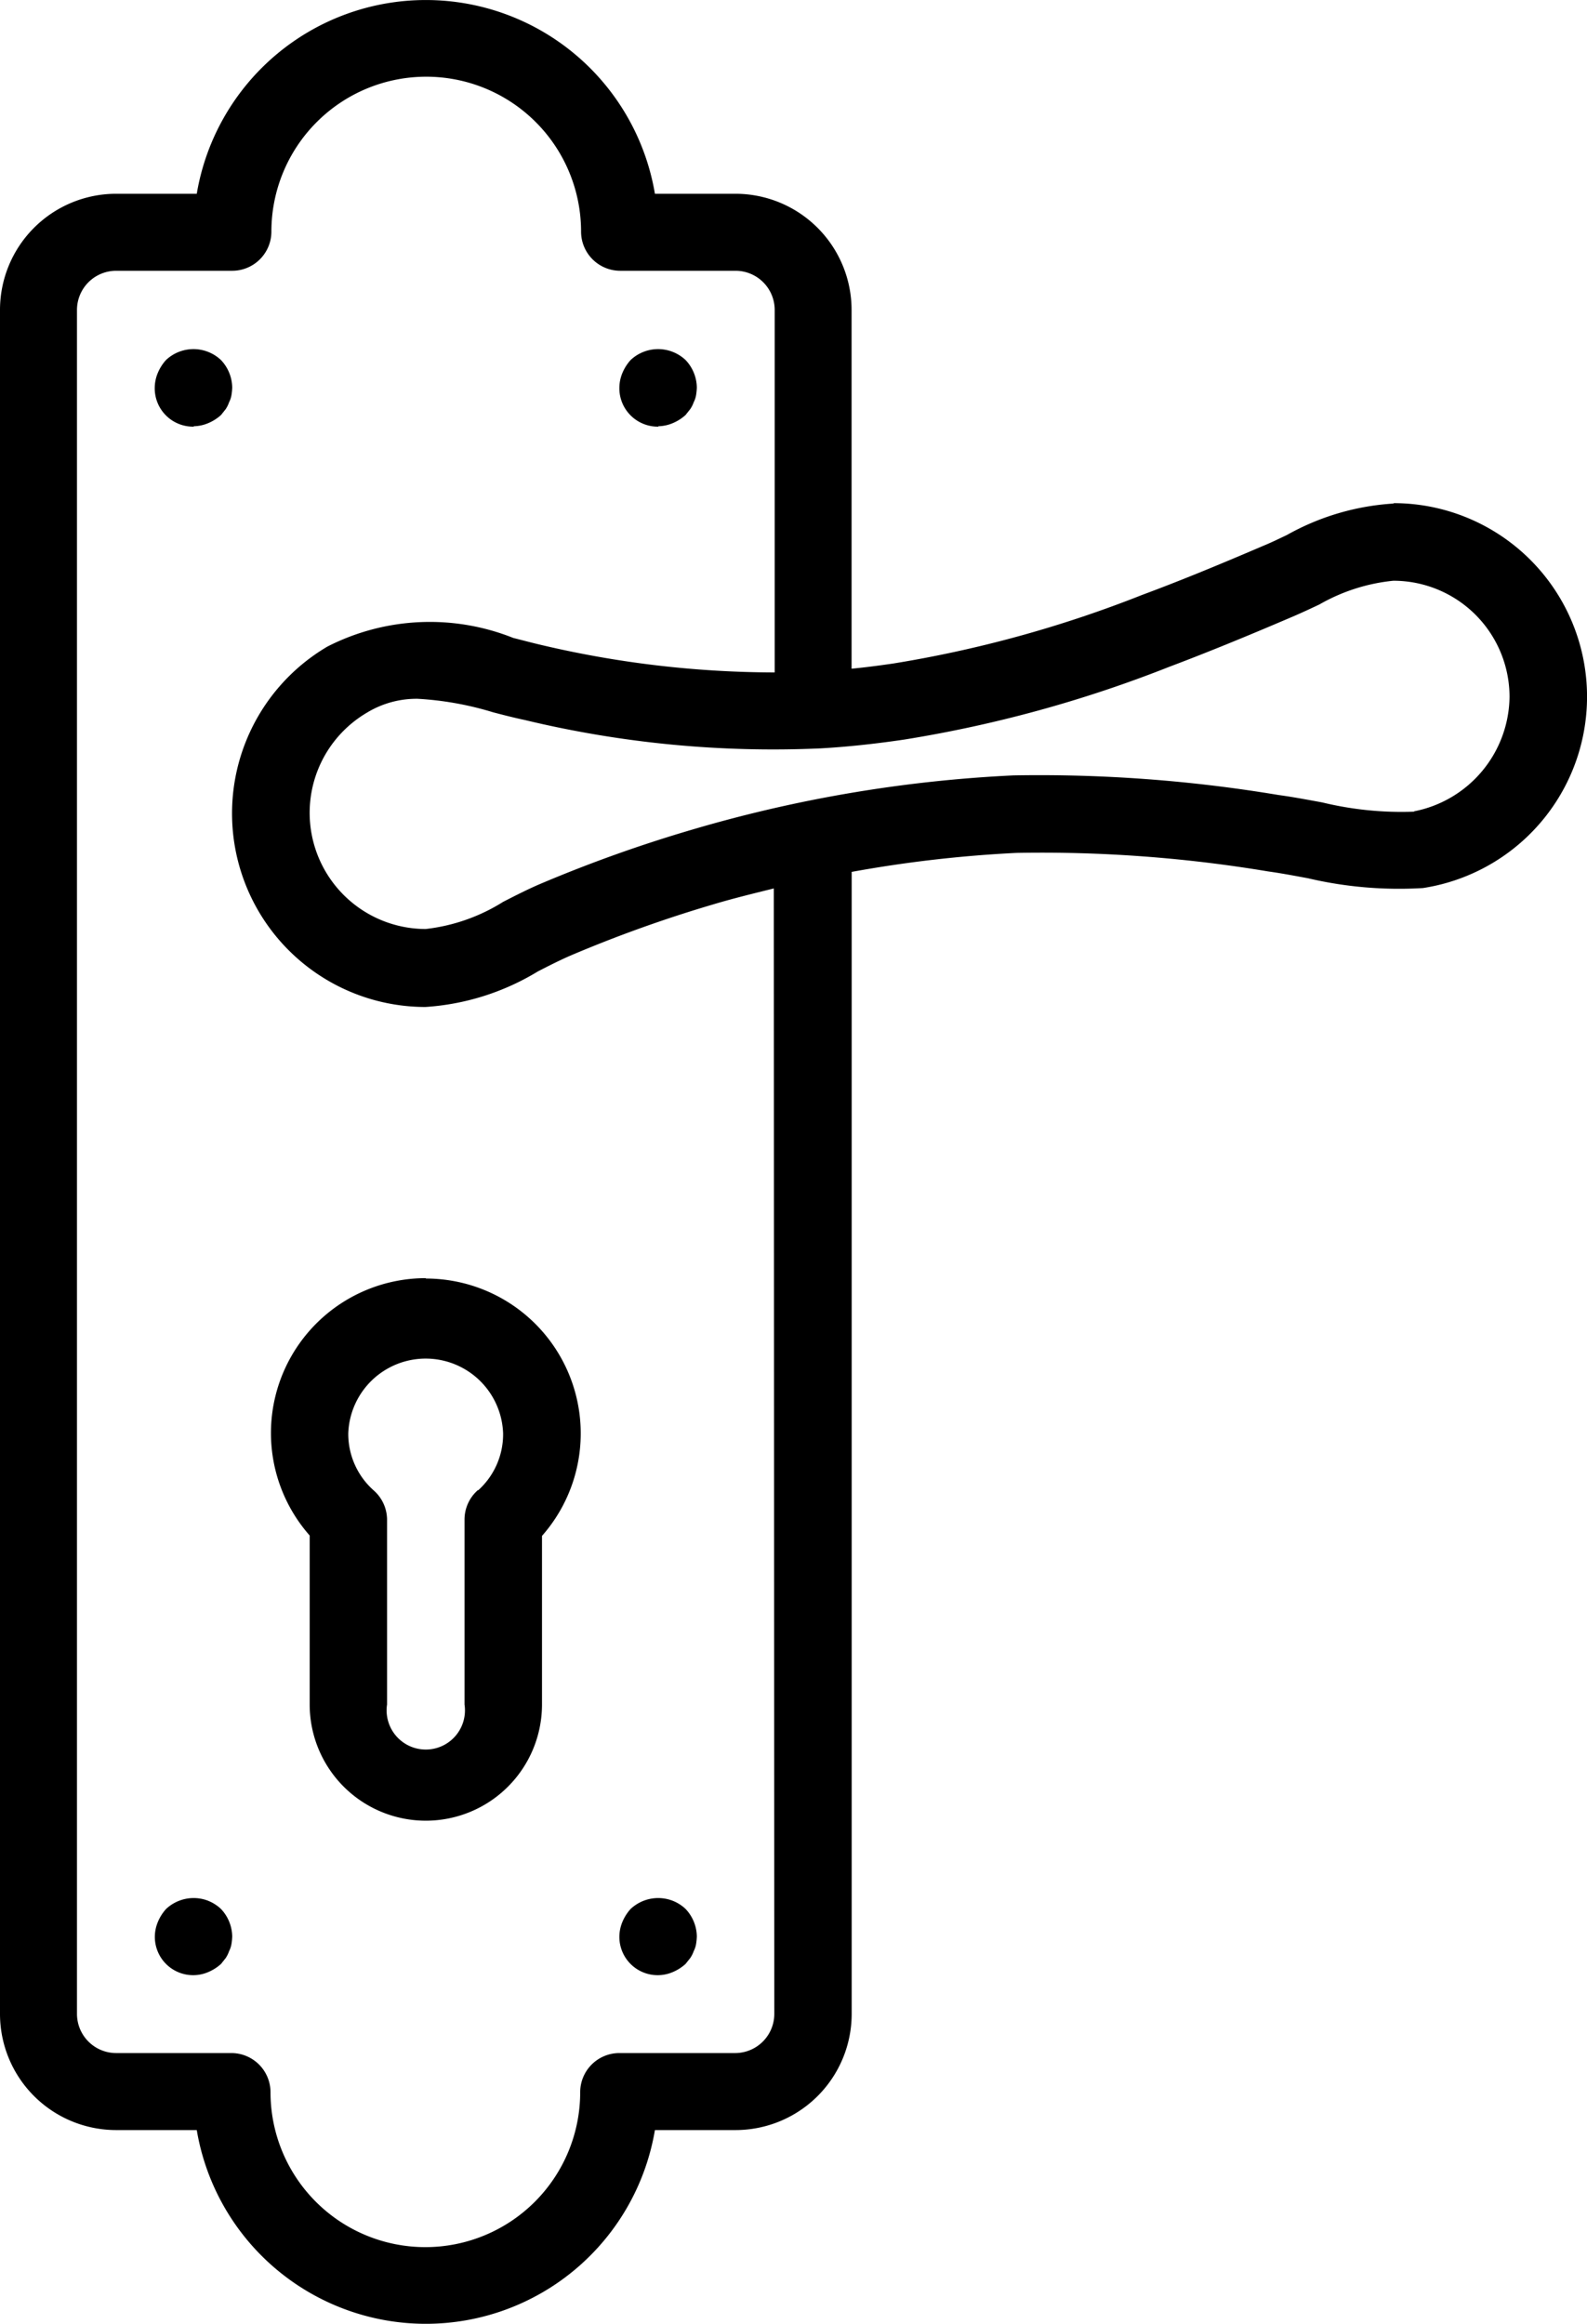 <svg id="menu-7" xmlns="http://www.w3.org/2000/svg" viewBox="0 0 16.204 23.721">
    <path id="Контур_45" data-name="Контур 45" d="M61.365,281.648a1.581,1.581,0,0,0-1.186,2.627V286a1.186,1.186,0,1,0,2.372,0v-1.721a1.581,1.581,0,0,0-1.186-2.627Zm.531,2.164a.4.4,0,0,0-.136.3V286a.4.4,0,1,1-.791,0v-1.885a.4.4,0,0,0-.136-.3.771.771,0,0,1-.26-.583.791.791,0,0,1,1.581,0A.771.771,0,0,1,61.9,283.813Zm0,0" transform="translate(-57.017 -268.601)"></path>
    <path id="Контур_46" data-name="Контур 46" d="M34.575,77.7a.4.4,0,0,0,.15-.032.46.46,0,0,0,.13-.083l.047-.059a.3.3,0,0,0,.035-.071.246.246,0,0,0,.024-.071.577.577,0,0,0,.008-.079.416.416,0,0,0-.115-.281.409.409,0,0,0-.561,0,.46.46,0,0,0-.083.13.4.4,0,0,0-.032.15.391.391,0,0,0,.4.4Zm0,0" transform="translate(-32.598 -73.349)"></path>
    <path id="Контур_47" data-name="Контур 47" d="M136.973,77.7a.4.4,0,0,0,.15-.032.455.455,0,0,0,.13-.083l.047-.059a.3.3,0,0,0,.036-.071.252.252,0,0,0,.024-.071.61.61,0,0,0,.008-.079.416.416,0,0,0-.115-.281.409.409,0,0,0-.561,0,.46.46,0,0,0-.083.13.4.4,0,0,0-.032.15.392.392,0,0,0,.4.4Zm0,0" transform="translate(-130.253 -73.349)"></path>
    <path id="Контур_48" data-name="Контур 48" d="M34.725,418.284a.411.411,0,0,0-.431.083.457.457,0,0,0-.083.13.4.4,0,0,0-.032.15.391.391,0,0,0,.546.364.459.459,0,0,0,.13-.083l.047-.059a.3.3,0,0,0,.035-.071.249.249,0,0,0,.024-.071.576.576,0,0,0,.008-.079.416.416,0,0,0-.115-.281.405.405,0,0,0-.13-.083Zm0,0" transform="translate(-32.598 -398.881)"></path>
    <path id="Контур_49" data-name="Контур 49" d="M137.123,418.284a.411.411,0,0,0-.431.083.457.457,0,0,0-.083.13.4.4,0,0,0-.032.15.391.391,0,0,0,.546.364.454.454,0,0,0,.13-.083l.047-.059a.3.3,0,0,0,.036-.071.255.255,0,0,0,.024-.071.611.611,0,0,0,.008-.079.416.416,0,0,0-.115-.281A.406.406,0,0,0,137.123,418.284Zm0,0" transform="translate(-130.253 -398.881)"></path>
    <path id="Контур_50" data-name="Контур 50" d="M14.277,5.14a2.538,2.538,0,0,0-1.09.321c-.082.039-.164.079-.245.112-.49.21-.87.365-1.234.5a12.185,12.185,0,0,1-2.541.7c-.15.022-.29.04-.425.053V3.164A1.186,1.186,0,0,0,7.557,1.978H6.734a2.372,2.372,0,0,0-4.678,0H1.233A1.186,1.186,0,0,0,.047,3.164V20.557a1.186,1.186,0,0,0,1.186,1.186h.823a2.372,2.372,0,0,0,4.678,0h.823a1.186,1.186,0,0,0,1.186-1.186V8.9a12.933,12.933,0,0,1,1.686-.194,14.062,14.062,0,0,1,2.565.189c.13.018.268.044.408.07a4.076,4.076,0,0,0,1.174.1,1.976,1.976,0,0,0-.3-3.929ZM7.953,20.557a.4.4,0,0,1-.4.4H6.371a.4.4,0,0,0-.4.4,1.581,1.581,0,1,1-3.162,0,.4.4,0,0,0-.4-.4H1.233a.4.4,0,0,1-.4-.4V3.164a.4.4,0,0,1,.4-.4H2.418a.4.4,0,0,0,.4-.4,1.581,1.581,0,1,1,3.162,0,.4.4,0,0,0,.4.4H7.557a.4.4,0,0,1,.4.4v3.7a10.442,10.442,0,0,1-2.369-.277c-.1-.023-.2-.05-.3-.075A2.3,2.3,0,0,0,3.39,6.6a1.976,1.976,0,0,0,1,3.679,2.521,2.521,0,0,0,1.149-.363c.111-.057.221-.113.331-.161a13.42,13.42,0,0,1,1.462-.524c.2-.06.41-.111.616-.162ZM14.487,8.285a3.429,3.429,0,0,1-.939-.094c-.154-.028-.3-.056-.448-.076a14.832,14.832,0,0,0-2.706-.2,13.919,13.919,0,0,0-3.281.554,14.223,14.223,0,0,0-1.548.553c-.127.054-.254.119-.381.184a1.883,1.883,0,0,1-.791.277,1.186,1.186,0,0,1-.6-2.208.975.975,0,0,1,.519-.142,3.25,3.25,0,0,1,.77.138c.107.028.216.056.325.079a10.841,10.841,0,0,0,3.022.289c.263-.015.542-.044.853-.09a12.927,12.927,0,0,0,2.7-.741c.374-.141.765-.3,1.265-.514.091-.039.181-.081.272-.124a1.893,1.893,0,0,1,.755-.242,1.186,1.186,0,0,1,1.186,1.186,1.205,1.205,0,0,1-.976,1.168Zm0,0" transform="translate(-0.047 0)"></path>
</svg>